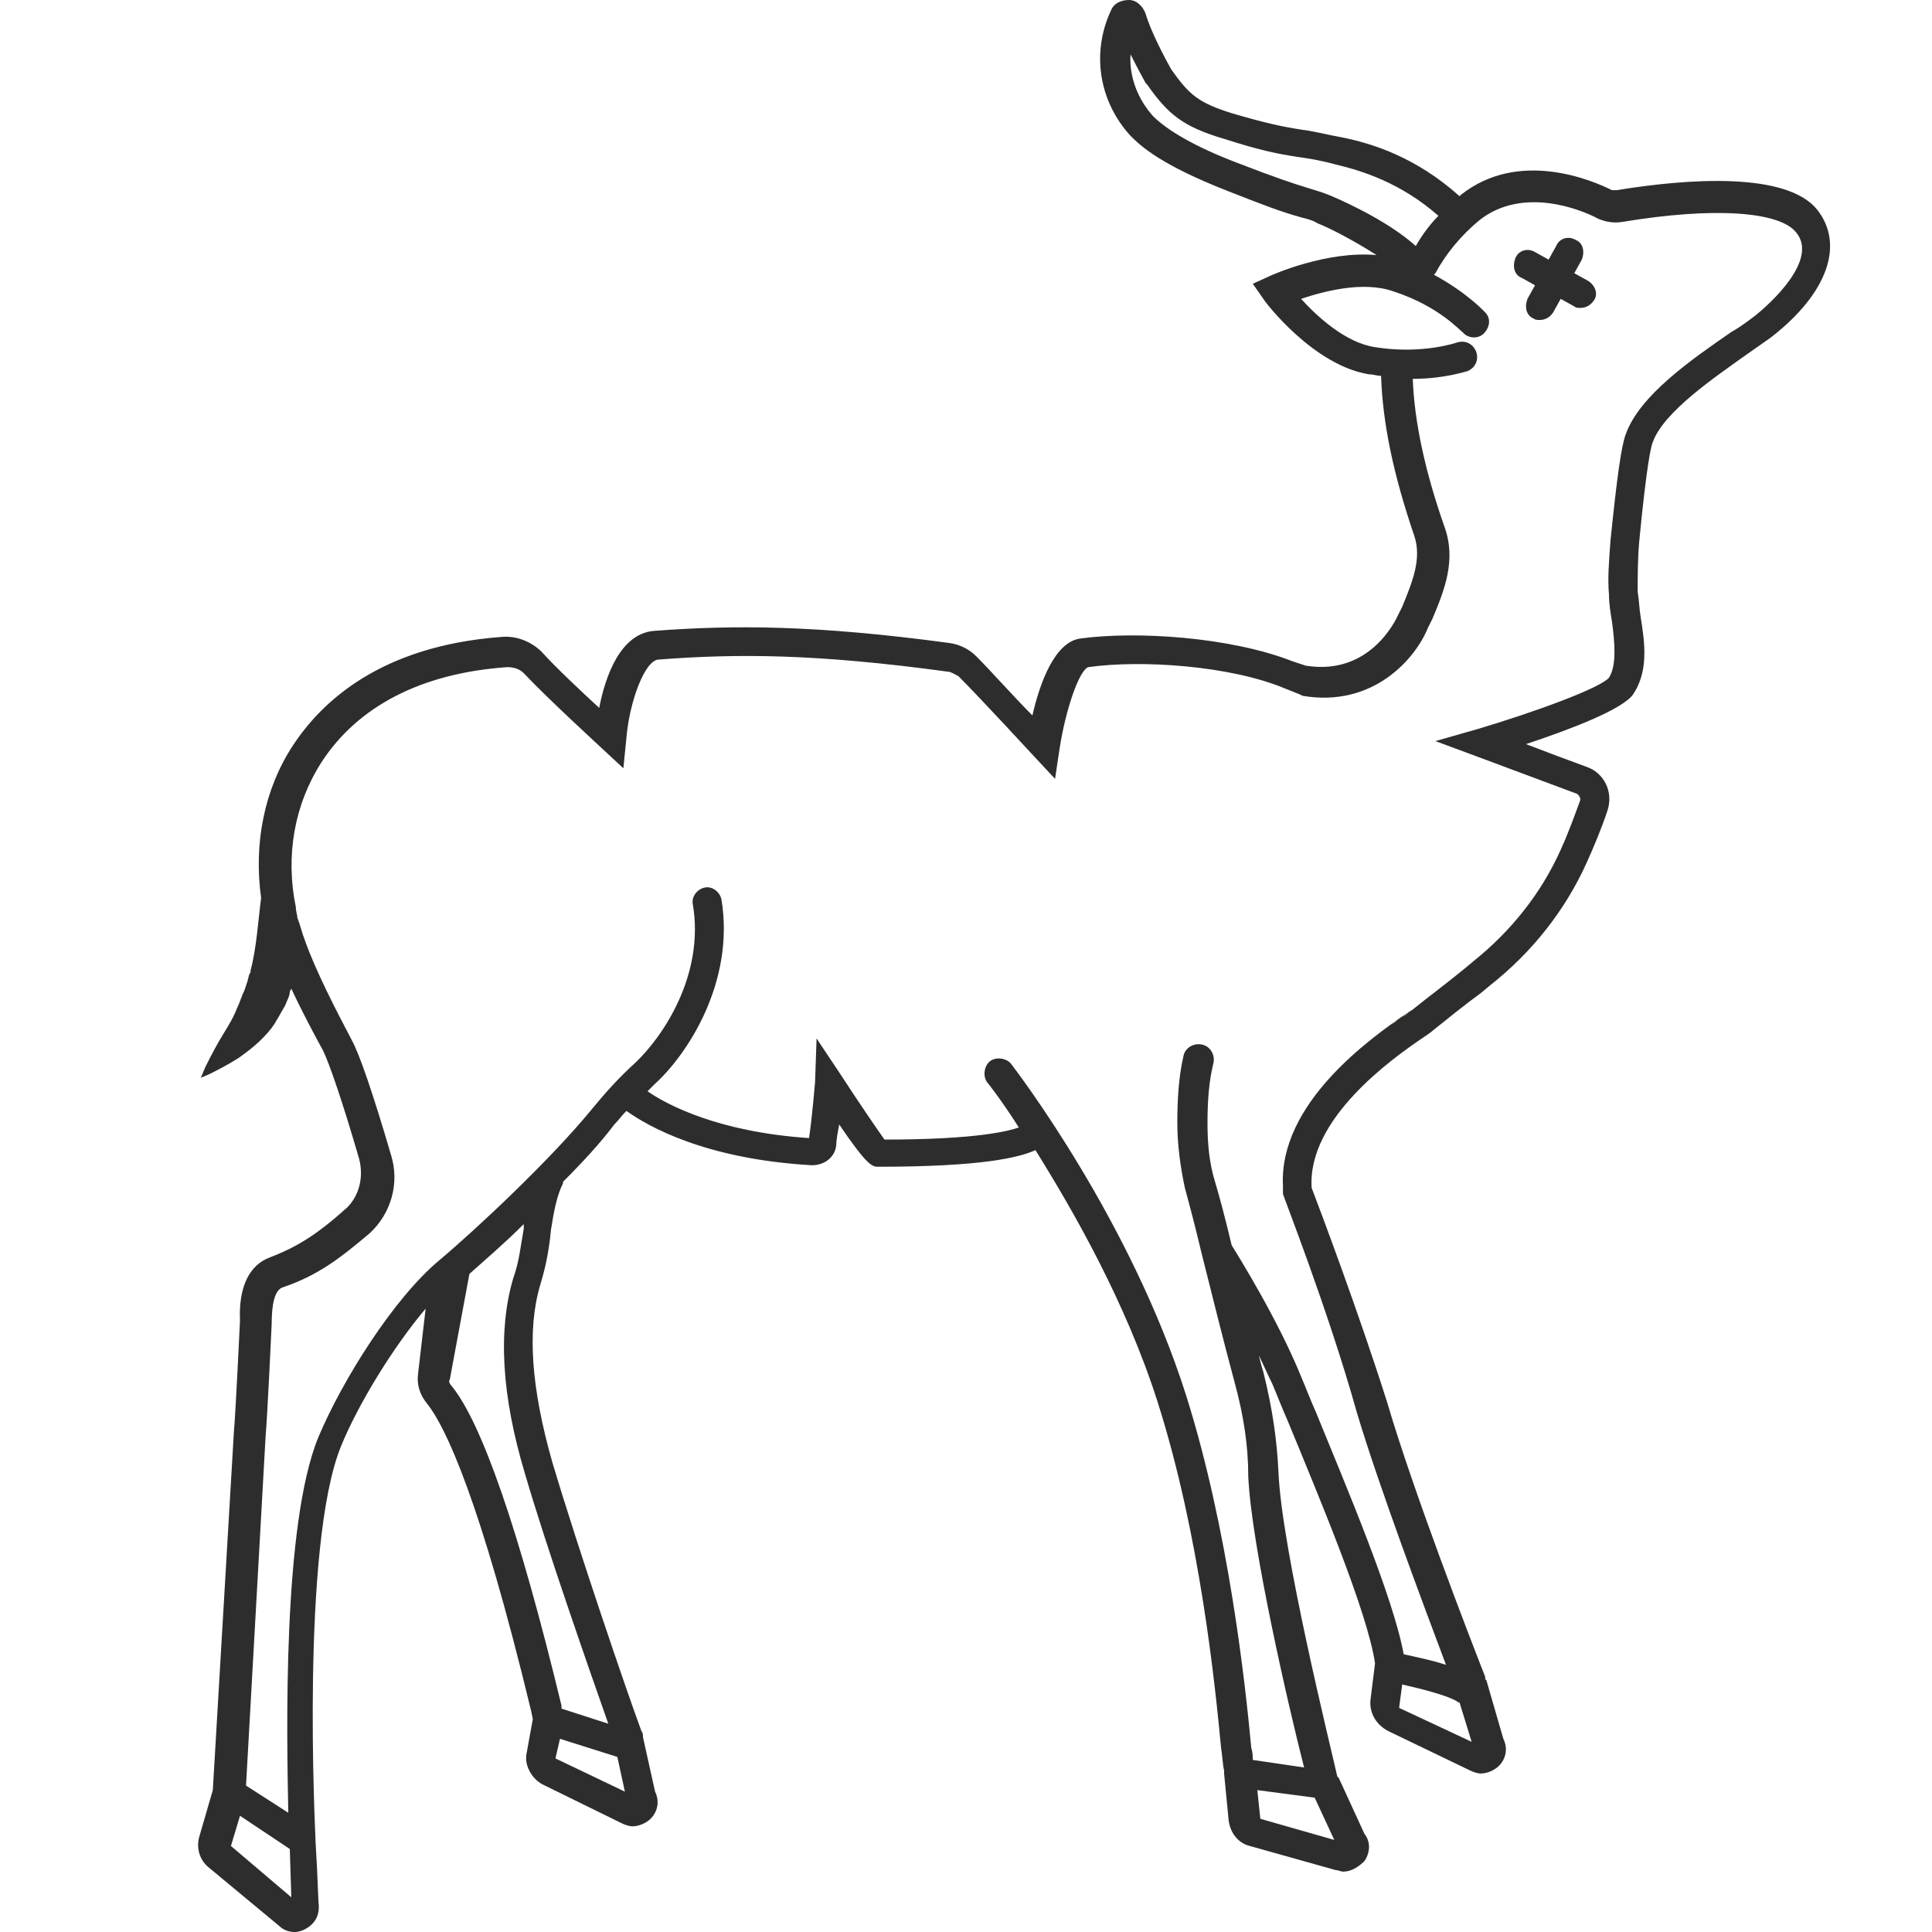 <?xml version="1.0" encoding="utf-8"?>
<!-- Generator: Adobe Illustrator 18.1.0, SVG Export Plug-In . SVG Version: 6.00 Build 0)  -->
<svg version="1.2" baseProfile="tiny" id="Layer_1" xmlns="http://www.w3.org/2000/svg" xmlns:xlink="http://www.w3.org/1999/xlink"
	 x="0px" y="0px" viewBox="0 0 128 128" xml:space="preserve">
<g>
	<path fill="#2D2D2D" d="M105.2,18.6l-0.9-0.5l0.5-0.9c0.2-0.5,0.1-1.1-0.4-1.3c-0.5-0.3-1.1-0.1-1.3,0.4l-0.5,0.9l-0.9-0.5
		c-0.5-0.3-1.1-0.1-1.3,0.4c-0.2,0.5-0.1,1.1,0.4,1.3l0.9,0.5l-0.5,0.9c-0.2,0.5-0.1,1.1,0.4,1.3c0.1,0.1,0.3,0.1,0.4,0.1
		c0.4,0,0.7-0.2,0.9-0.5l0.5-0.9l0.9,0.5c0.1,0.1,0.3,0.1,0.4,0.1c0.4,0,0.7-0.2,0.9-0.5C105.9,19.5,105.7,18.9,105.2,18.6z"/>
	<path fill="#2D2D2D" d="M107.1,12.6c-0.1,0-0.2,0-0.3,0c-1.4-0.7-6.2-2.7-10,0.3c0,0,0,0-0.1,0.1c-2.9-2.6-5.8-3.5-7.8-3.9
		c-1.1-0.2-1.8-0.4-2.6-0.5c-1.3-0.2-2.3-0.4-4.7-1.1c-2.2-0.7-2.8-1.2-4-2.9c-0.4-0.7-1.4-2.6-1.7-3.7C75.7,0.4,75.3,0,74.8,0
		c-0.5,0-1,0.2-1.2,0.7c-1.3,2.8-0.8,6,1.3,8.3c0.7,0.7,2,1.9,6.3,3.6c2.8,1.1,3.6,1.4,5,1.8c0.4,0.1,0.8,0.2,1.1,0.4
		c0.8,0.3,2.5,1.2,3.9,2.1c-3.3-0.3-6.9,1.3-7.1,1.4l-1.1,0.5l0.7,1c0.1,0.2,3.3,4.4,7,5c0.3,0,0.5,0.1,0.8,0.1
		c0.1,3.1,0.8,6.5,2.2,10.6c0.5,1.5-0.1,3-0.8,4.7l-0.3,0.6c-0.1,0.2-1.8,4-6.1,3.3l-0.9-0.3c-4.1-1.6-10.3-2-14-1.5
		c-1.7,0.2-2.7,2.9-3.2,5.1c-1.2-1.2-2.8-3-3.7-3.9c-0.5-0.5-1.1-0.8-1.8-0.9c-8.9-1.2-14.3-1.2-19.6-0.8c-2.2,0.2-3.2,3-3.6,5.1
		c-1.2-1.1-2.9-2.7-3.8-3.7c-0.7-0.7-1.7-1.1-2.7-1c-8,0.6-11.9,4.3-13.8,7.2c-1.9,2.9-2.6,6.5-2.1,10.1c-0.2,1.5-0.3,3.3-0.7,4.8
		c0,0,0,0.2,0,0.1l-0.1,0.2l-0.1,0.4l-0.2,0.6c-0.2,0.4-0.3,0.8-0.5,1.2c-0.3,0.8-0.8,1.5-1.2,2.2c-0.4,0.7-0.7,1.3-0.9,1.7
		c-0.2,0.5-0.3,0.7-0.3,0.7s0.3-0.1,0.7-0.3c0.4-0.2,1-0.5,1.8-1c0.7-0.5,1.5-1.1,2.2-2c0.3-0.4,0.6-1,0.9-1.5
		c0.1-0.3,0.3-0.6,0.3-0.9l0.1-0.2c0.7,1.5,1.5,3,2.1,4.1c0.4,0.8,1.3,3.4,2.4,7.2c0.3,1.2,0,2.4-0.8,3.2c-2,1.8-3.3,2.6-5.1,3.3
		c-1.4,0.5-2.1,2-2,4.2c0,0-0.3,6.3-0.4,7.3l-1.4,23.8c0,0,0,0,0,0l-0.9,3.1c-0.2,0.7,0,1.5,0.6,2l4.7,3.9c0.3,0.3,0.7,0.4,1,0.4
		c0.3,0,0.6-0.1,0.9-0.3c0.6-0.4,0.8-1,0.7-1.7l-0.1-2.3l0,0l-0.1-1.8v0l0-0.1c0-0.2-1-19.4,1.7-26c1.1-2.7,3.4-6.5,5.6-9.1L27.7,91
		c-0.1,0.7,0.1,1.4,0.6,2c1.2,1.5,3.5,6.3,6.9,20.4l0.1,0.5l-0.4,2.2c-0.2,0.8,0.3,1.7,1,2.1l5.3,2.6c0.2,0.1,0.5,0.2,0.7,0.2
		c0.4,0,0.9-0.2,1.2-0.5c0.5-0.5,0.6-1.2,0.3-1.8l-0.8-3.6c0-0.1,0-0.3-0.1-0.4c-1-2.7-4.2-12.1-5.9-17.8c-1.4-4.9-1.7-8.8-0.8-11.8
		c0.4-1.3,0.6-2.5,0.7-3.6c0.2-1.3,0.4-2.3,0.8-3.1c0,0,0,0,0-0.1c1.3-1.3,2.5-2.6,3.4-3.8c0.3-0.3,0.5-0.6,0.8-0.9
		c1.4,1,5.2,3.2,12.3,3.6c0.8,0,1.5-0.5,1.6-1.3c0-0.3,0.1-0.9,0.2-1.4c1.9,2.8,2.2,2.8,2.6,2.8c0,0,0,0,0,0c6.8,0,9.3-0.6,10.4-1.1
		c2.5,4,6,10.1,8.1,16.7c2.8,8.8,3.8,18.7,4.2,22.9c0.1,0.6,0.1,1.1,0.2,1.5c0,0.1,0,0.1,0,0.2l0.3,3.1c0.1,0.8,0.6,1.5,1.4,1.7
		l5.7,1.6c0.2,0,0.3,0.1,0.5,0.1c0.5,0,1-0.3,1.4-0.7c0.4-0.6,0.4-1.3,0-1.8l-1.7-3.7c0,0,0,0-0.1-0.1c-0.4-1.8-3.7-15.1-3.9-20.2
		c-0.1-2.1-0.4-4.2-1-6.6c-0.1-0.3-0.2-0.7-0.3-1.1c0.3,0.6,0.6,1.3,0.9,1.9c0.3,0.7,0.6,1.5,1,2.4c2.1,5.1,5.3,12.7,5.8,16.1
		l-0.3,2.4c-0.1,0.9,0.4,1.7,1.2,2.1l5.4,2.6c0.2,0.1,0.5,0.2,0.7,0.2c0.4,0,0.9-0.2,1.2-0.5c0.5-0.5,0.6-1.2,0.3-1.8l-1.1-3.8
		c0-0.1-0.1-0.1-0.1-0.2c0,0,0-0.1,0-0.1c-1.1-2.8-4.8-12.4-6.5-18.2C90,86.9,87.4,80,86.9,78.7c-0.3-4.6,5.4-8.6,7.3-9.9
		c0.3-0.2,0.6-0.4,0.7-0.5c1-0.8,2.1-1.7,3.2-2.5l0.6-0.5c2.8-2.2,5-5,6.4-8.1c0.5-1.1,1-2.3,1.4-3.5c0.4-1.2-0.2-2.5-1.4-2.9
		c-1.1-0.4-2.7-1-4-1.5c3-1,6.4-2.3,7.1-3.3c1-1.5,0.8-3.3,0.5-5.1c-0.1-0.6-0.1-1.1-0.2-1.7c0-1,0-2.1,0.1-3.3
		c0.5-5.2,0.8-6.4,0.9-6.6c0.7-2,4.1-4.3,6.2-5.8c0.7-0.5,1.3-0.9,1.7-1.2c3.7-2.9,4.8-6.1,3-8.4C118.4,11.4,112,11.8,107.1,12.6z
		 M88,12.9c-0.5-0.2-0.9-0.3-1.2-0.4c-1.3-0.4-2.2-0.7-4.8-1.7c-2.9-1.1-4.7-2.2-5.6-3.1c-1-1.1-1.6-2.6-1.5-4.1c0.5,1,1,1.9,1,1.9
		l0.1,0.1c1.4,2,2.4,2.8,5.1,3.6c2.5,0.8,3.6,1,4.9,1.2c0.7,0.1,1.4,0.2,2.5,0.5c1.7,0.4,4.3,1.2,6.8,3.4c-0.6,0.6-1.1,1.3-1.5,2
		C91.8,14.5,88.5,13.1,88,12.9z M15.3,122.3l0.6-2l3.3,2.2l0.1,3.2L15.3,122.3z M40.9,116.4l0.5,2.3l-4.6-2.2l0.3-1.3L40.9,116.4
		C40.9,116.4,40.9,116.4,40.9,116.4z M40.3,114.2l-3.1-1l0-0.2c-2.8-11.6-5.3-18.8-7.3-21.2c-0.1-0.1-0.2-0.3-0.1-0.4l1.3-7
		c1-0.9,2.3-2,3.6-3.3c0,0.1,0,0.2,0,0.3c-0.2,1.1-0.3,2.2-0.7,3.3c-1,3.4-0.8,7.7,0.8,13C36.2,102.5,39,110.5,40.3,114.2z
		 M88.4,121.9l-4.9-1.4l-0.2-1.9l3.8,0.5L88.4,121.9z M96.7,112.8l0.8,2.6l-4.7-2.2c-0.1,0-0.1-0.1-0.1-0.1l0.2-1.5
		c1.3,0.3,2.9,0.7,3.6,1.1C96.6,112.8,96.7,112.8,96.7,112.8z M116.3,20.9c-0.4,0.3-0.9,0.7-1.6,1.1c-2.6,1.8-6.1,4.2-7,6.8
		c-0.3,0.8-0.6,3.1-1,7c-0.1,1.4-0.2,2.5-0.1,3.6c0,0.6,0.1,1.2,0.2,1.8c0.2,1.5,0.3,2.9-0.2,3.7c-0.6,0.7-5,2.3-8.7,3.4l-2.8,0.8
		l2.7,1c0,0,4.3,1.6,6.7,2.5c0.1,0.1,0.2,0.2,0.2,0.4c-0.4,1.1-0.8,2.2-1.3,3.3c-1.3,2.9-3.3,5.4-5.8,7.4l-0.6,0.5
		c-1.1,0.9-2.3,1.8-3.3,2.6c-0.1,0.1-0.3,0.2-0.6,0.4c-2.3,1.6-8.4,5.9-8.1,11.4c0,0.2,0,0.3,0,0.5c0,0.1,3,7.7,4.9,14.5
		c1.5,5,4.4,12.7,5.9,16.7c-0.9-0.3-1.9-0.5-2.8-0.7h0c-0.7-3.8-3.8-11.1-5.8-16c-0.4-0.9-0.7-1.7-1-2.4c-1.5-3.7-4.1-7.9-4.6-8.7
		c-0.4-1.7-0.8-3.2-1.1-4.2C80.1,77,80,75.7,80,74.4c0-1.5,0.1-2.8,0.4-4c0.1-0.5-0.2-1.1-0.8-1.2c-0.5-0.1-1.1,0.2-1.2,0.8
		c-0.3,1.3-0.4,2.8-0.4,4.4c0,1.4,0.2,2.9,0.5,4.3c0.3,1.1,0.7,2.6,1.1,4.3c0,0,0,0,0,0c0.7,2.8,1.5,6,2.2,8.6
		c0.6,2.2,0.9,4.2,0.9,6.2c0.2,4.6,2.7,15.4,3.7,19.3l-3.4-0.5c0-0.2,0-0.5-0.1-0.8c-0.4-4.3-1.5-14.4-4.3-23.3
		c-3.7-11.7-11.3-21.6-11.6-22c-0.3-0.4-1-0.5-1.4-0.2c-0.4,0.3-0.5,1-0.2,1.4c0,0,0.9,1.1,2.1,3c-0.6,0.2-2.6,0.8-8.9,0.8
		c-0.5-0.7-1.8-2.6-2.9-4.3l-1.6-2.4L54,71.7c0,0-0.2,2.4-0.4,3.7c-6-0.4-9.4-2.2-10.7-3.1c0.2-0.2,0.3-0.3,0.5-0.5
		c2.1-1.9,5.3-6.7,4.4-12.2c-0.1-0.5-0.6-0.9-1.1-0.8c-0.5,0.1-0.9,0.6-0.8,1.1c0.8,4.7-2,8.8-3.8,10.5c-1.1,1-2,2-2.9,3.1
		c-2.7,3.3-7.6,7.9-10.1,10c-3,2.5-6.4,7.9-8,11.7c-2.4,5.8-2.1,19.8-2,24.9l-2.8-1.8l1.3-23.2c0.1-1,0.4-7.3,0.4-7.4
		c0-1.3,0.2-2.2,0.7-2.4c2.4-0.8,3.9-2,5.8-3.6c1.4-1.3,2-3.3,1.4-5.2c-1.2-4.1-2.1-6.7-2.6-7.6c-1-1.9-2.4-4.6-3.1-6.6
		c-0.2-0.5-0.3-1-0.5-1.5c0-0.2-0.1-0.4-0.1-0.7c-0.7-3.4-0.1-6.8,1.7-9.6c2.4-3.7,6.6-5.9,12.3-6.3c0.4,0,0.8,0.1,1.1,0.4
		c1.6,1.7,5.1,4.9,5.2,5l1.4,1.3l0.2-2c0.2-2.4,1.2-5.1,2.1-5.2c5.2-0.4,10.4-0.4,19.2,0.8c0.2,0,0.5,0.2,0.7,0.3
		c1.5,1.5,5,5.3,5,5.3l1.4,1.5l0.3-2c0.4-2.6,1.3-5.2,1.9-5.4c3.5-0.5,9.4-0.1,13,1.4l1,0.4l0.2,0.1c4.7,0.8,7.5-2.5,8.3-4.5
		l0.3-0.6c0.8-1.9,1.6-3.9,0.8-6.1c-1.3-3.7-2-7-2.1-9.8c2.1,0,3.5-0.5,3.6-0.5c0.5-0.2,0.8-0.7,0.6-1.3c-0.2-0.5-0.7-0.8-1.3-0.6
		c0,0-2.3,0.8-5.4,0.3c-2-0.3-3.9-2.1-4.9-3.2c1.5-0.5,4.1-1.2,6.1-0.5c3.1,1,4.5,2.7,4.6,2.7c0.3,0.4,1,0.5,1.4,0.1
		c0.4-0.4,0.5-1,0.1-1.4c-0.1-0.1-1.2-1.3-3.4-2.5c0,0,0.1-0.1,0.1-0.1c0.7-1.3,1.7-2.5,2.9-3.5c2.9-2.3,6.8-0.7,7.9-0.1
		c0.5,0.2,1,0.3,1.6,0.2c6-1,10.4-0.7,11.5,0.7C120.5,17.2,117.3,20.1,116.3,20.9z"/>
	<path fill="#FEDBAB" d="M92.1,67.9c0.2-0.1,0.4-0.3,0.5-0.4C92.5,67.7,92.3,67.8,92.1,67.9C92.1,68,92.1,68,92.1,67.9
		C92.1,67.9,92.1,67.9,92.1,67.9z"/>
	<path fill="#FEDBAB" d="M93.1,67.2c0.1,0,0.1-0.1,0.2-0.1c-0.1,0.1-0.3,0.2-0.4,0.3C93,67.3,93,67.3,93.1,67.2z"/>
</g>
</svg>
